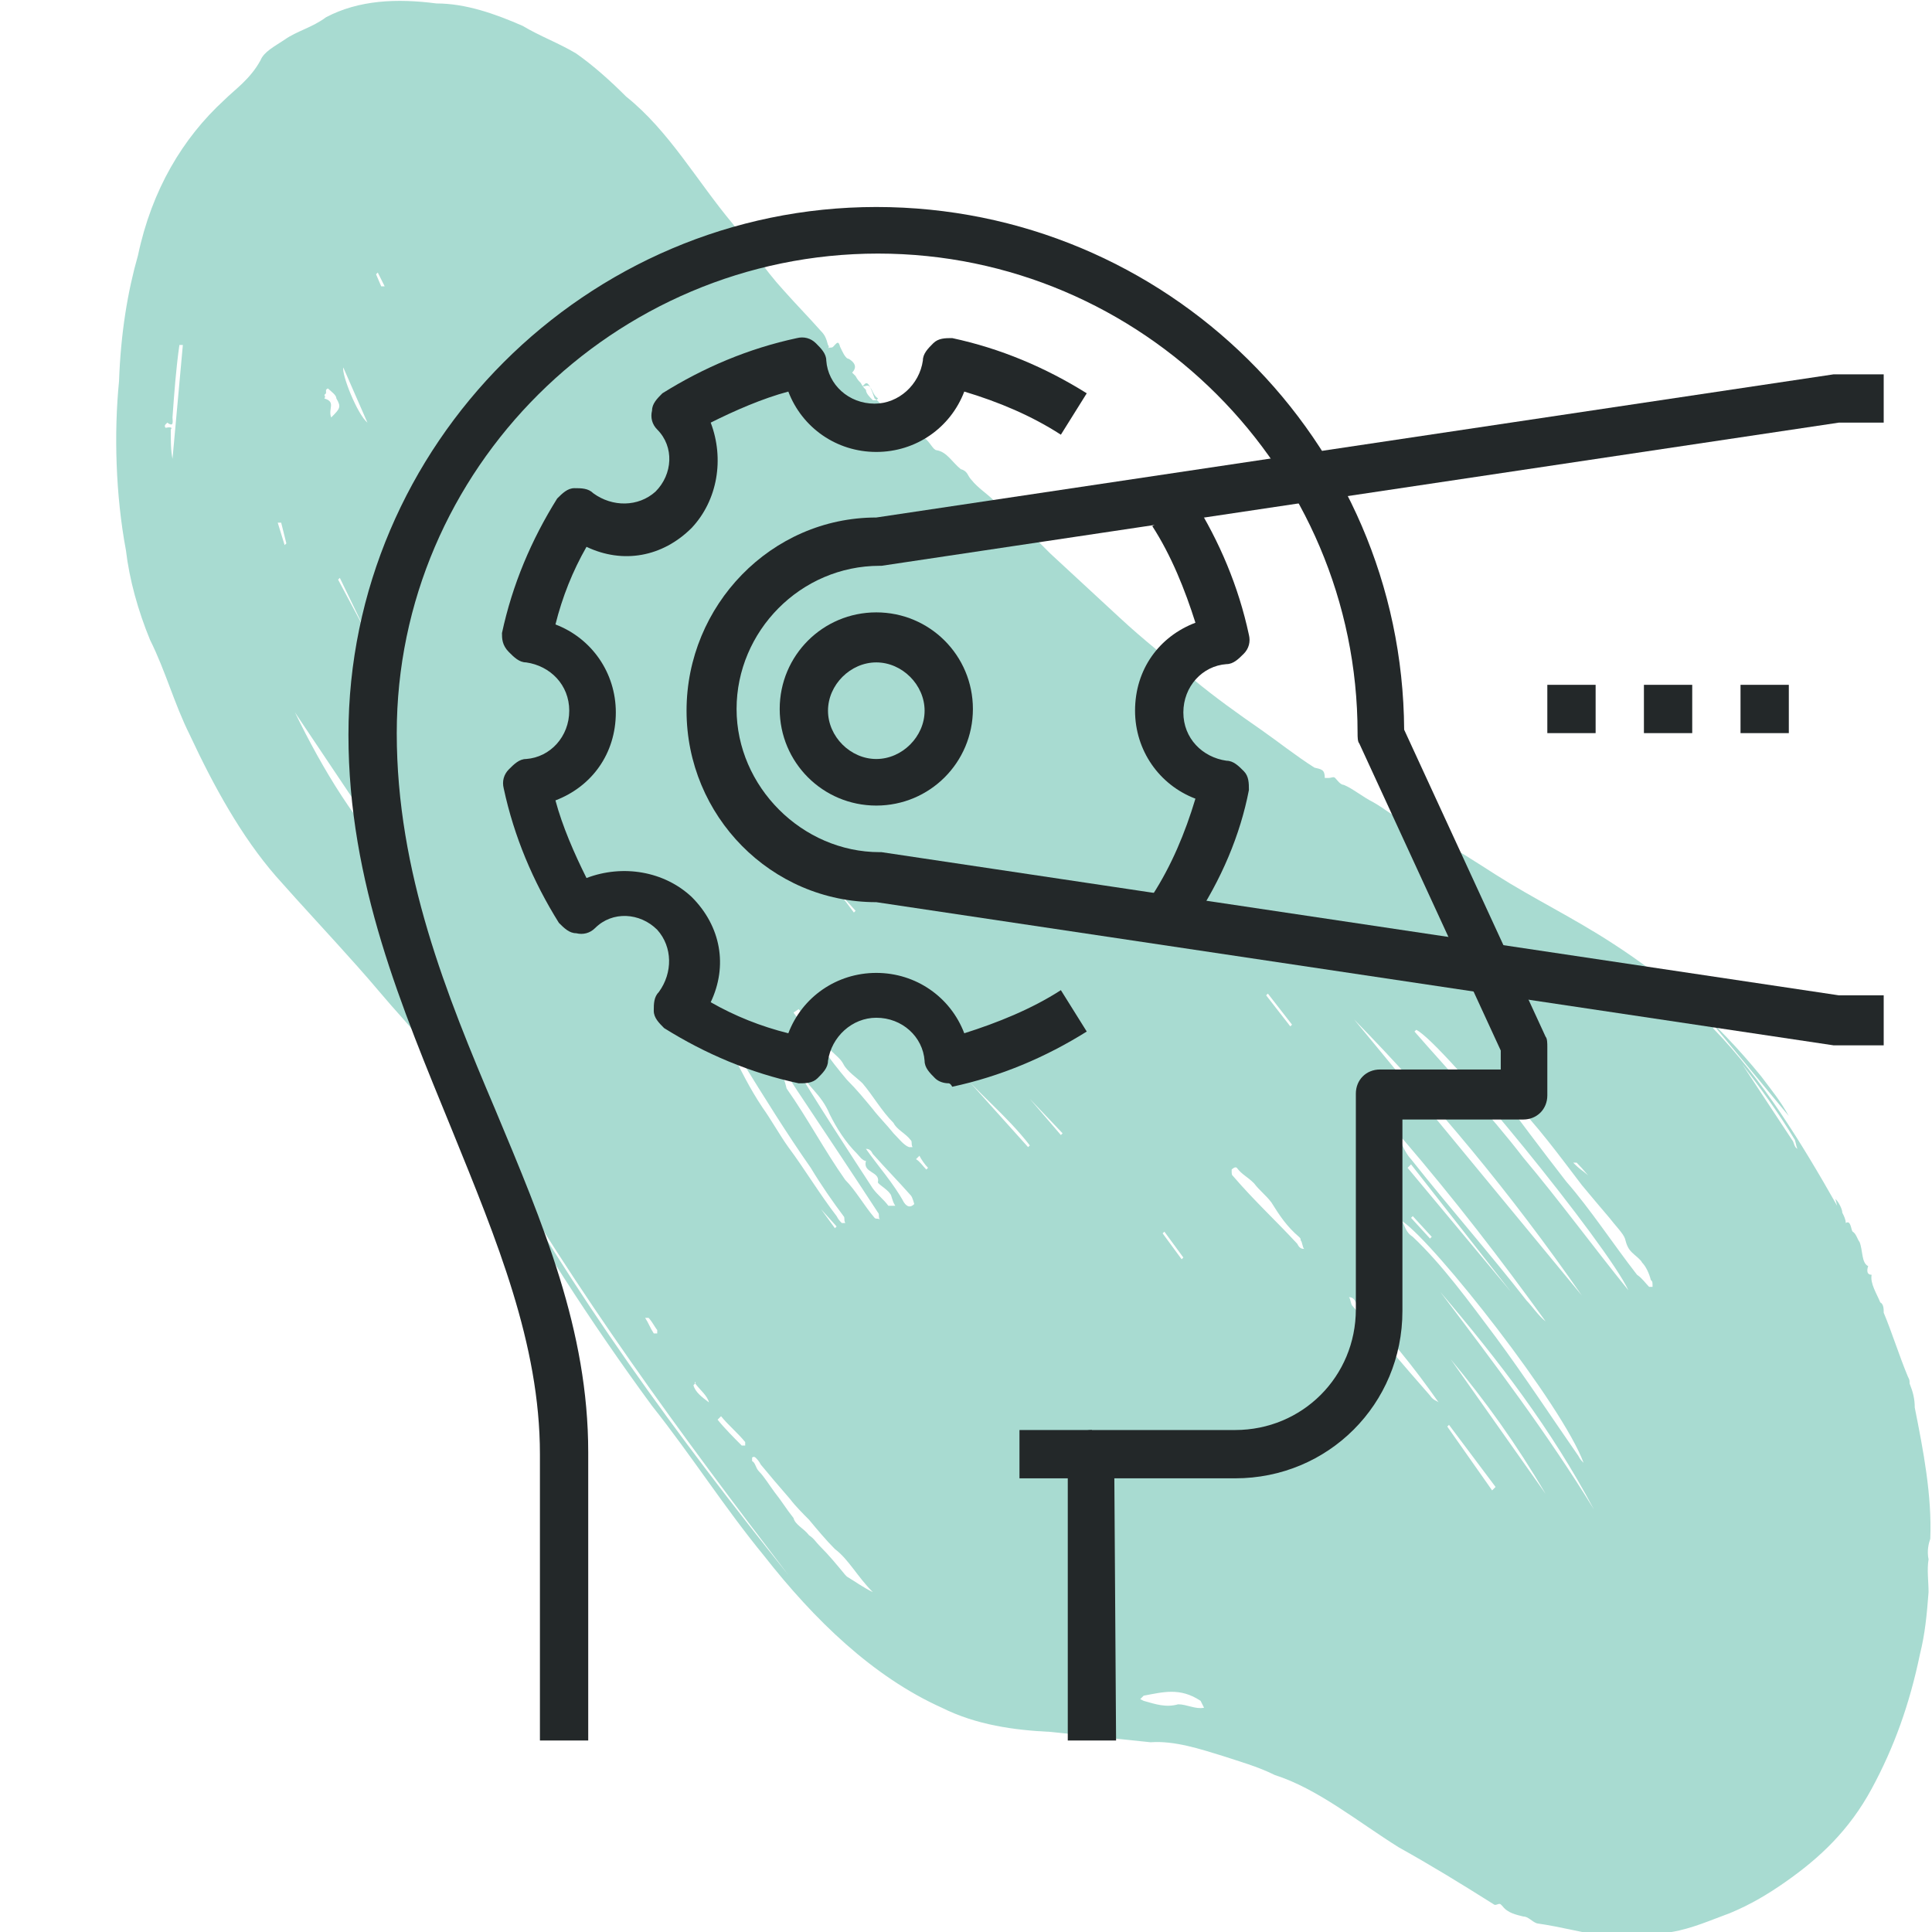 <svg version="1.1" id="Layer_1_strategy" xmlns="http://www.w3.org/2000/svg" xmlns:xlink="http://www.w3.org/1999/xlink" x="0px" y="0px"
	 viewBox="0 0 112 112" style="enable-background:new 0 0 112 112;" xml:space="preserve">
<style type="text/css">
	.st0{fill:#A8DBD1;}
	.st1{fill:#232829;}
</style>
<path class="st0 accent-color blue-color" d="M50.6,23.2l0.2,0l0.1-0.1c-0.3-0.2-0.3-0.5-0.5-0.7c-0.1-0.1-0.2,0-0.4,0c0.2-0.2,0.3-0.5,0.7,0.7
	c0.3,0.2,0.4,0.4,0.6,0.6c0.2,0.1,0.4,0.4,0.6,0.6c0.4-0.2,0.6-0.1,0.8,0.5l0.1,0.1c0.4,0.1,0.7,0.3,0.8,0.5
	c0.3,0.2,0.5,0.7,0.7,0.7c0.6,0.1,0.9,0.7,1.4,1.1c0.4,0.1,0.4,0.4,0.6,0.6c0.4,0.5,0.9,0.8,1.3,1.2c1.1,0.9,2.3,2.1,3.3,3.1
	c1.3,1.2,2.7,2.5,4,3.7c1.4,1.3,2.8,2.4,4.3,3.6c1.2,1,2.6,2,3.9,2.9c1,0.7,2,1.5,3.1,2.2c0.4,0.1,0.6,0.1,0.6,0.6l0.2,0
	c0.2,0,0.3-0.1,0.4,0s0.3,0.4,0.5,0.4c0.5,0.2,1.1,0.7,1.7,1c0.7,0.4,1.3,0.9,2,1.3c0.6,0.4,1.1,0.4,1.6,0.8
	c1.2,0.6,2.4,1.4,3.5,2.1c2.2,1.4,4.5,2.5,6.8,4c3.1,2,6,4.5,8.6,7.7c0.6,0.8,1.1,1.4,1.6,2.3l0,0l-4.3-5.2l-0.1,0.1
	c2.9,3,5.1,6.6,7.2,10.3l-0.1-0.4c0.2,0.2,0.4,0.6,0.4,0.8c0.1,0.2,0.2,0.4,0.2,0.6c0.3-0.2,0.3,0.4,0.4,0.5
	c0.2,0.1,0.3,0.5,0.4,0.6c0.2,0.5,0.1,1.2,0.5,1.4c0,0-0.2,0.5,0.2,0.5c-0.1,0.5,0.3,1.1,0.5,1.6c0.2,0.1,0.2,0.4,0.2,0.6
	c0.5,1.2,0.9,2.5,1.4,3.7c0.1,0.2,0.1,0.2,0.1,0.4c0.2,0.5,0.3,0.9,0.3,1.4c0.5,2.5,1,5.1,0.9,7.6c-0.1,0.3-0.2,0.7-0.1,1.2
	c-0.1,0.6,0,1.3,0,1.9c-0.1,1.3-0.2,2.4-0.5,3.6c-0.6,2.9-1.5,5.4-2.8,7.8c-1.3,2.4-3,4-5,5.4c-1,0.7-2,1.3-3.2,1.8
	c-1.1,0.4-2.2,0.9-3.4,1.1c-1.2,0.2-2.4,0.3-3.6,0.3c-1.3-0.2-2.8-0.6-4.2-0.8c-0.3-0.1-0.5-0.4-0.8-0.4c-0.4-0.1-0.9-0.2-1.2-0.6
	c-0.1-0.1-0.1-0.1-0.1-0.1c-0.1-0.1-0.3,0.1-0.4,0c-1.9-1.2-3.7-2.3-5.5-3.3c-2.4-1.5-4.7-3.4-7.2-4.2c-1-0.5-2.1-0.8-3-1.1
	c-1.3-0.4-2.8-0.9-4.2-0.8c-1.9-0.2-3.9-0.4-5.8-0.6c-2.1-0.1-4.3-0.4-6.3-1.4c-4-1.8-7.4-5.1-10.3-8.8c-2.3-2.8-4.2-5.8-6.5-8.7
	c-3.6-4.9-6.8-9.9-9.8-15.2c-1.4-2.4-2.7-5.1-4.6-7.2c-1-1.1-1.8-2.1-2.7-3.1c-1.6-1.8-3.2-3.5-4.7-5.2c-2-2.3-3.6-5.2-5-8.2
	c-0.9-1.8-1.4-3.7-2.3-5.5c-0.7-1.7-1.2-3.5-1.4-5.2c-0.6-3.2-0.7-6.8-0.4-9.8C7,19.3,7.4,16.9,8,14.8c0.8-3.8,2.6-6.8,5-9
	c0.6-0.6,1.5-1.2,2.1-2.3c0.2-0.5,0.8-0.8,1.4-1.2c0.7-0.5,1.6-0.7,2.4-1.3c1.9-1,4.1-1.1,6.4-0.8c1.7,0,3.4,0.6,5,1.3
	c1,0.6,2.1,1,3.1,1.6c1,0.7,2,1.6,2.9,2.5c2.5,2,4.1,4.9,6.2,7.4c0.9,1.2,1.8,2.6,2.9,3.8c0.8,0.9,1.4,1.5,2.2,2.4
	c0.2,0.2,0.3,0.4,0.4,0.8c0.1,0.1,0,0.2,0,0.2c0.1-0.1,0.2,0,0.3-0.1c0.2-0.2,0.3-0.4,0.4,0c0.1,0.2,0.3,0.7,0.5,0.7
	c0.5,0.3,0.4,0.6,0.2,0.8c0,0,0.1,0.1,0.2,0.2c0.1,0.2,0.2,0.3,0.3,0.4c0.1,0.2,0.2,0.3,0.3,0.4C50.2,22.8,50.4,23,50.6,23.2z
	 M62.9,98.4c0.7,0.6,0.7,0.3,0.9-0.1c0,0.2,0,0.4,0.1,0.6l0.7-0.4l-0.8-0.2C63.5,98.4,63.3,98.4,62.9,98.4z M82.1,59.7L82,59.8
	c2,2.3,4.3,4.7,6.3,7.3c2.1,2.5,4,5.1,6.1,7.7C93.2,72.2,83.6,60.4,82.1,59.7z M91.7,75.1c-4.1-5.9-8.5-11.2-13.2-16L91.7,75.1z
	 M81.3,70.8c0.2,0.5,0.3,0.7,0.6,0.9c1.7,1.6,3.3,3.8,4.8,5.8c1.7,2.3,3.2,4.6,4.8,6.9c0.1,0.2,0.2,0.3,0.3,0.4
	C90.6,81.5,83.2,72.1,81.3,70.8L81.3,70.8z M86.5,62.8c1.4,1.9,2.9,3.9,4.3,5.7c1.4,1.6,2.7,3.6,4.1,5.4c0.3,0.2,0.5,0.5,0.7,0.7
	l0.2,0c0-0.3,0-0.3-0.1-0.4c-0.1-0.4-0.3-0.8-0.5-1c-0.1-0.2-0.4-0.4-0.6-0.6c-0.2-0.2-0.3-0.4-0.4-0.8c-0.1-0.3-0.6-0.8-0.9-1.2
	c-0.6-0.7-1.1-1.3-1.6-1.9c-1.3-1.7-2.6-3.5-4.2-5.1C87.1,63.2,86.9,63.1,86.5,62.8L86.5,62.8L86.5,62.8z M48.4,89.8
	c-0.5-0.5-1-1.1-1.5-1.7c-0.3-0.3-0.8-0.8-1.1-1.2c-0.7-0.8-1.2-1.4-1.7-2c-0.1-0.2-0.2-0.3-0.3-0.4c0,0-0.1-0.1-0.2,0l0,0.2
	c0.2,0.1,0.2,0.4,0.4,0.6c0.3,0.3,0.6,0.8,0.9,1.2c0.4,0.5,0.7,1,1.1,1.5c0.1,0.4,0.6,0.6,0.9,1c0.3,0.2,0.4,0.4,0.6,0.6
	c0.6,0.6,1,1.1,1.5,1.7l0.1,0.1c0.5,0.3,0.9,0.6,1.5,0.9l0,0C49.7,91.4,49.2,90.4,48.4,89.8z M45.7,91.3
	c-6.2-8.1-12.3-16.4-17.5-25.4C33.2,75,39.3,83.3,45.7,91.3L45.7,91.3z M81.3,66l-0.1,0.1c0.1,0.4,0.4,0.9,0.6,1.1
	c2.3,2.9,4.6,5.5,6.7,8.2c0.3,0.3,0.7,0.9,1.1,1.2l0,0C87,73,84.3,69.5,81.3,66z M50.6,68.9c0.3,0.4,0.6,0.6,0.9,1c0,0,0.2,0,0.4,0
	c-0.2-0.3-0.2-0.6-0.3-0.7c-0.2-0.3-0.8-0.6-0.7-0.7c0.1-0.6-0.9-0.5-0.7-1.2c-0.2,0-0.4-0.3-0.5-0.4c-0.7-0.7-1.2-1.5-1.6-2.3
	c-0.5-1.2-1.3-1.6-1.9-2.7c-0.1-0.2-0.2-0.3-0.3-0.4C47.4,64,49.1,66.6,50.6,68.9z M92.4,87.5c-2.5-4.7-5.5-8.6-8.9-12.6
	C86.6,79,89.7,83.1,92.4,87.5L92.4,87.5z M45.6,63.1c1.2,1.7,2.2,3.6,3.4,5.3c0.6,0.6,1.1,1.5,1.7,2.2c0.1,0.1,0.2,0,0.3,0.1
	c-0.1-0.2,0-0.3-0.1-0.4c-1.5-2.3-3.1-4.7-4.7-7.1c-0.4-0.6-0.8-1.3-1.2-1.9c-0.1-0.2-0.2-0.3-0.3-0.4L44.7,61
	C45,61.6,45.4,62.2,45.6,63.1z M23.2,50.4l-6.1-9.1C18.7,44.6,20.7,47.9,23.2,50.4z M44.2,64.2c0.5,0.7,1,1.6,1.5,2.3
	c0.9,1.2,1.8,2.7,2.8,4c0.1,0.2,0.2,0.3,0.3,0.4l0.2,0c-0.1-0.2,0-0.3-0.1-0.4c-0.6-0.8-1.3-1.8-1.9-2.8c-1.4-2-2.7-4.1-4-6.2
	c-0.2-0.2-0.4-0.3-0.6-0.5C43,62.1,43.4,63,44.2,64.2z M47.6,60.6c0.5,0.8,1,1.4,1.5,2c0.6,0.6,1,1.1,1.5,1.7
	c0.3,0.4,0.8,0.9,1.2,1.4c0.3,0.3,0.6,0.7,0.9,0.8l0.2,0c-0.1-0.2,0-0.3-0.1-0.4c-0.3-0.4-0.8-0.6-1-1c-0.7-0.7-1.2-1.6-1.8-2.3
	c-0.3-0.3-0.9-0.7-1.1-1.1s-0.6-0.6-0.9-1c-0.7-0.7-1.1-1.5-1.7-2.2L46,58.7C46.5,59.4,47,60,47.6,60.6z M83.4,81.3
	c-1.4-2-3-4-4.8-5.8c-0.1-0.2-0.2-0.3-0.4-0.3c0.1,0.1,0.1,0.4,0.2,0.5c1.5,1.7,3,3.5,4.5,5.2C83.1,81.2,83.3,81.2,83.4,81.3
	L83.4,81.3z M75.3,71.7c-0.7-0.6-1.1-1.2-1.6-2c-0.3-0.4-0.7-0.7-1-1.1c-0.4-0.4-0.7-0.5-1-0.9c-0.1-0.1-0.3,0.1-0.3,0.1
	c0,0.3,0,0.3,0.1,0.4c1.2,1.4,2.5,2.6,3.7,3.9c0.1,0.2,0.2,0.3,0.4,0.3c-0.1-0.1-0.1-0.4-0.2-0.5C75.4,71.8,75.4,71.8,75.3,71.7
	L75.3,71.7z M89.6,86.6c-1.7-2.9-3.5-5.4-5.5-7.8L89.6,86.6L89.6,86.6z M69.6,98.6c-1.2-0.8-2.2-0.5-3.3-0.3
	c-0.1,0.1-0.1,0.1-0.2,0.2l0.2,0.1c0.7,0.2,1.3,0.4,2,0.2c0.5,0,1,0.3,1.5,0.2l0,0C69.7,98.8,69.7,98.8,69.6,98.6z M81.8,67.5
	l-0.2,0.2l6,7.2l0,0L81.8,67.5z M10,24.2c0,0.2,0.1,0.6-0.3,0.3l-0.1,0.1c-0.1,0.1,0,0.2,0,0.2c0.5-0.1,0.3,0.1,0.3,0.1
	c0,0.7,0,1.2,0.1,1.7l0.6-6.6l-0.2,0C10.2,21.4,10.1,22.8,10,24.2z M52.4,69.7c0.2,0.3,0.4,0.3,0.6,0.1c0,0-0.1-0.4-0.2-0.5
	c-0.8-0.9-1.4-1.5-2.2-2.4c-0.1-0.2-0.2-0.3-0.4-0.3l0,0C50.9,67.6,51.8,68.6,52.4,69.7z M55.2,61.6l4.4,4.9l0.1-0.1
	C58.3,64.6,56.7,63.4,55.2,61.6z M84,82.6l-0.1,0.1l2.6,3.7c0.1-0.1,0.1-0.1,0.2-0.2L84,82.6z M19.5,23.1c0-0.2-0.3-0.4-0.4-0.5
	c-0.1-0.1-0.1-0.1-0.2,0l0,0.2c-0.1,0.1-0.1,0.1-0.1,0.1c0.1,0.1,0,0.2,0,0.2c0.7,0.2,0.2,0.6,0.4,1.1
	C19.7,23.7,19.8,23.6,19.5,23.1z M19.9,21.3c-0.1,0.4,0.8,2.7,1.4,3.2L19.9,21.3z M103.9,66.1L103.9,66.1c0.1,0.1,0.1,0.4,0.3,0.5
	c-0.1-0.2-0.1-0.5-0.2-0.6c-0.9-1.5-2-3-3-4.3l0,0L103.9,66.1z M43,83.8l0.2,0l0-0.2c-0.4-0.5-1-1-1.4-1.5l-0.2,0.2
	C42,82.8,42.6,83.4,43,83.8z M82.2,64.1L82.2,64.1l-3.5-4.1l0,0L82.2,64.1z M61.5,65.8l0.1-0.1l-1.9-2l0,0L61.5,65.8z M50.6,25.1
	c-0.1-0.1-0.2,0-0.4,0c0,0,0.1,0.1,0.2,0.2c0.1,0.1,0.1,0.1,0.2,0.2c0.1,0.3,0.6,0.5,0.8,0.4C51.1,25.5,50.8,25.1,50.6,25.1z
	 M19.7,33.5l-0.1,0.1l1.6,3l0,0L19.7,33.5z M41.9,65.4L41.9,65.4l1.3,2l0,0L41.9,65.4z M40.3,80.2C40.4,80.1,40.2,80.1,40.3,80.2
	l-0.1,0.1c0.1,0.4,0.5,0.7,0.9,1l0,0C41,80.9,40.6,80.6,40.3,80.2z M67.5,71.4l-0.1,0.1l1.1,1.5l0.1-0.1L67.5,71.4z M82.9,71.8
	l0.1-0.1l-1.1-1.2l-0.1,0.1L82.9,71.8z M73.5,57.6l-0.1,0.1l1.4,1.8l0.1-0.1L73.5,57.6z M37.9,77.3l0.2,0l0-0.2
	c-0.1-0.1-0.3-0.5-0.5-0.7l-0.2,0C37.6,76.7,37.7,77,37.9,77.3z M16.3,30.3l-0.2,0l0.4,1.3l0.1-0.1L16.3,30.3z M49.5,52.9l0.1-0.1
	l-1-1.1l0,0L49.5,52.9z M91.4,67.4L91.4,67.4c-0.2,0-0.2,0-0.2,0l0.1,0.1c0.4,0.4,0.7,0.5,1,0.9l0,0C92.1,68.2,91.8,67.8,91.4,67.4z
	 M48.4,71.2l0.1-0.1l-0.9-1l0,0L48.4,71.2z M53.8,67.7c-0.2-0.2-0.4-0.5-0.5-0.7l-0.1,0.1l-0.1,0.1c0.2,0.1,0.4,0.4,0.6,0.6
	L53.8,67.7L53.8,67.7z M22.1,16.6l0.2,0l-0.4-0.8l-0.1,0.1L22.1,16.6z"/>
<g>
	<g>
		<g>
			<g>
				<g>
					<path class="st1" d="M64.7,100.9h-2.8V84.3c0-0.8,0.6-1.4,1.4-1.4h8.3c3.9,0,7-3.1,7-7V63.4c0-0.8,0.6-1.4,1.4-1.4h7v-1.1
						l-8.2-17.8c-0.1-0.1-0.1-0.4-0.1-0.6c0-15.3-12.5-27.8-27.8-27.8S23,27.2,23,42.5c0,8.1,2.9,15.2,5.7,21.8
						c2.8,6.7,5.4,12.8,5.4,19.9v16.7h-2.8V84.3c0-6.4-2.5-12.4-5.1-18.8c-2.9-7.1-6-14.3-6-22.9C20.2,25.8,34,12,50.8,12
						s30.5,13.5,30.6,30.3l8.2,17.8c0.1,0.1,0.1,0.4,0.1,0.6v2.8c0,0.8-0.6,1.4-1.4,1.4h-7V76c0,5.4-4.3,9.7-9.7,9.7h-7L64.7,100.9
						L64.7,100.9z"/>
				</g>
				<g>
					<g>
						<rect x="59.1" y="82.9" class="st1 dark-color" width="4.2" height="2.8"/>
					</g>
				</g>
			</g>
			<g>
				<path class="st1 dark-color" d="M55,62.8c-0.3,0-0.6-0.1-0.8-0.3c-0.3-0.3-0.6-0.6-0.6-1c-0.1-1.4-1.3-2.5-2.8-2.5c-1.4,0-2.6,1.1-2.8,2.5
					c0,0.4-0.3,0.7-0.6,1s-0.7,0.3-1.1,0.3c-2.8-0.6-5.4-1.7-7.8-3.2c-0.3-0.3-0.6-0.6-0.6-1s0-0.8,0.3-1.1c0.8-1.1,0.8-2.6-0.1-3.6
					c-1-1-2.6-1.1-3.6-0.1c-0.3,0.3-0.7,0.4-1.1,0.3c-0.4,0-0.7-0.3-1-0.6c-1.5-2.4-2.6-5-3.2-7.8c-0.1-0.4,0-0.8,0.3-1.1
					s0.6-0.6,1-0.6c1.4-0.1,2.5-1.3,2.5-2.8s-1.1-2.6-2.5-2.8c-0.4,0-0.7-0.3-1-0.6c-0.4-0.4-0.4-0.8-0.4-1.1
					c0.6-2.8,1.7-5.4,3.2-7.8c0.3-0.3,0.6-0.6,1-0.6s0.8,0,1.1,0.3c1.1,0.8,2.6,0.8,3.6-0.1c1-1,1.1-2.6,0.1-3.6
					c-0.3-0.3-0.4-0.7-0.3-1.1c0-0.4,0.3-0.7,0.6-1c2.4-1.5,5-2.6,7.8-3.2c0.4-0.1,0.8,0,1.1,0.3s0.6,0.6,0.6,1
					c0.1,1.4,1.3,2.5,2.8,2.5c1.4,0,2.6-1.1,2.8-2.5c0-0.4,0.3-0.7,0.6-1s0.7-0.3,1.1-0.3c2.8,0.6,5.4,1.7,7.8,3.2l-1.5,2.4
					c-1.7-1.1-3.6-1.9-5.6-2.5c-0.8,2.1-2.8,3.5-5.1,3.5s-4.3-1.4-5.1-3.5c-1.5,0.4-3.1,1.1-4.5,1.8c0.8,2.1,0.4,4.5-1.1,6.1
					c-1.7,1.7-4,2.1-6.1,1.1c-0.8,1.4-1.4,2.9-1.8,4.5c2.1,0.8,3.5,2.8,3.5,5.1c0,2.4-1.4,4.3-3.5,5.1c0.4,1.5,1.1,3.1,1.8,4.5
					c2.1-0.8,4.5-0.4,6.1,1.1c1.7,1.7,2.1,4,1.1,6.1c1.4,0.8,2.9,1.4,4.5,1.8c0.8-2.1,2.8-3.5,5.1-3.5s4.3,1.4,5.1,3.5
					c1.9-0.6,3.9-1.4,5.6-2.5l1.5,2.4c-2.4,1.5-5,2.6-7.8,3.2C55.1,62.8,55,62.8,55,62.8z M69.2,53.4l-2.4-1.5
					c1.1-1.7,1.9-3.6,2.5-5.6c-2.1-0.8-3.5-2.8-3.5-5.1c0-2.4,1.4-4.3,3.5-5.1c-0.6-1.9-1.4-3.9-2.5-5.6l2.4-1.5
					c1.5,2.4,2.6,5,3.2,7.8c0.1,0.4,0,0.8-0.3,1.1s-0.6,0.6-1,0.6c-1.4,0.1-2.5,1.3-2.5,2.8s1.1,2.6,2.5,2.8c0.4,0,0.7,0.3,1,0.6
					s0.3,0.7,0.3,1.1C71.9,48.4,70.8,51,69.2,53.4z"/>
			</g>
			<g>
				<path class="st1" d="M109.2,60.6h-2.8h-0.1l-55.5-8.3c-6.1,0-11-5-11-11.1S44.7,30,50.8,30l55.5-8.3h0.1h2.8v2.8h-2.6l-55.5,8.3
					H51c-4.6,0-8.3,3.8-8.3,8.3s3.8,8.3,8.3,8.3h0.1l55.5,8.3h2.6C109.2,57.7,109.2,60.6,109.2,60.6z"/>
			</g>
			<g>
				<g>
					<rect x="89.7" y="39.7" class="st1 dark-color" width="2.8" height="2.8"/>
				</g>
				<g>
					<rect x="95.3" y="39.7" class="st1 dark-color" width="2.8" height="2.8"/>
				</g>
				<g>
					<rect x="100.9" y="39.7" class="st1 dark-color" width="2.8" height="2.8"/>
				</g>
			</g>
			<g>
				<path class="st1" d="M50.8,46.7c-3.1,0-5.6-2.5-5.6-5.6s2.5-5.6,5.6-5.6s5.6,2.5,5.6,5.6C56.4,44.2,53.9,46.7,50.8,46.7z
					 M50.8,38.4c-1.5,0-2.8,1.3-2.8,2.8s1.3,2.8,2.8,2.8s2.8-1.3,2.8-2.8S52.3,38.4,50.8,38.4z"/>
			</g>
		</g>
	</g>
</g>
</svg>
